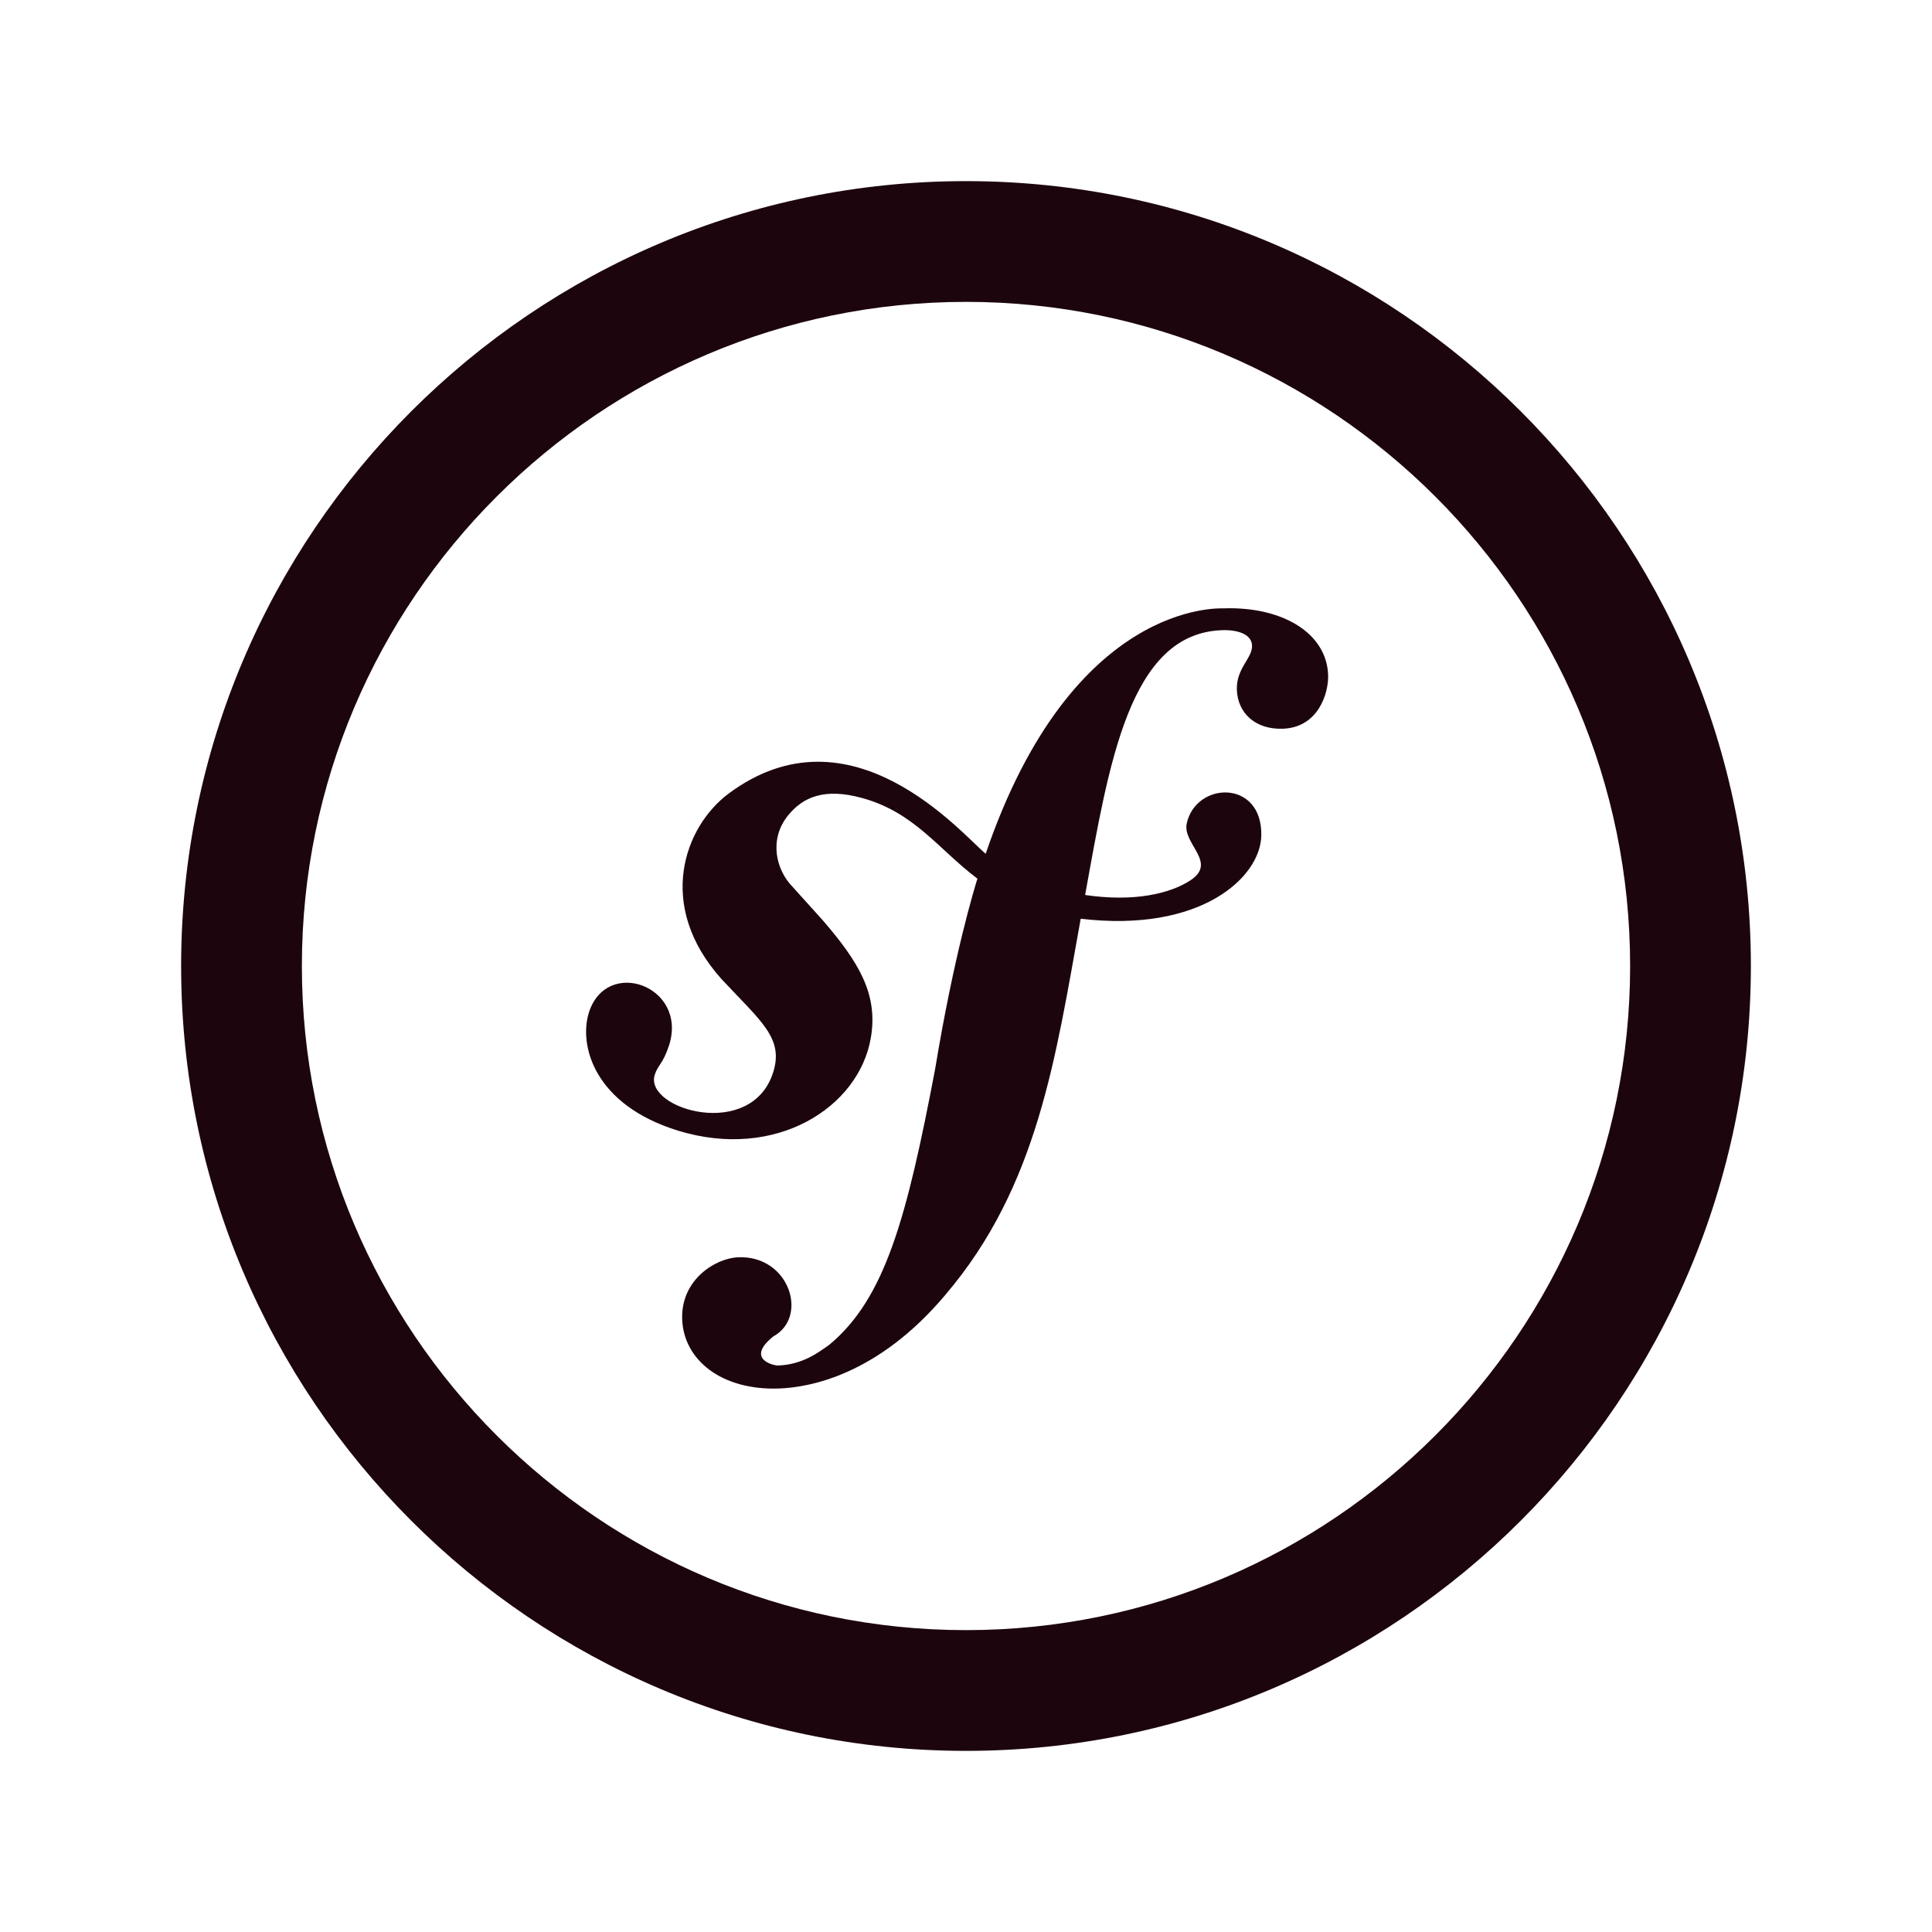 <svg fill="#1d050e" xmlns="http://www.w3.org/2000/svg"  viewBox="0 0 32 32" width="32px" height="32px"><path d="M 16 3 C 8.832 3 3 8.832 3 16 C 3 23.168 8.832 29 16 29 C 23.168 29 29 23.168 29 16 C 29 8.832 23.168 3 16 3 z M 16 5 C 22.065 5 27 9.935 27 16 C 27 22.065 22.065 27 16 27 C 9.935 27 5 22.065 5 16 C 5 9.935 9.935 5 16 5 z M 20.271 10.076 C 20.198 10.078 17.758 9.942 16.326 14.141 C 15.938 13.822 14.1 11.63 12.066 13.146 C 11.336 13.692 10.854 14.994 11.951 16.217 C 12.604 16.916 12.981 17.193 12.809 17.752 C 12.456 18.9 10.668 18.374 10.844 17.805 C 10.896 17.635 10.979 17.632 11.086 17.301 C 11.384 16.325 10.041 15.847 9.752 16.777 C 9.586 17.319 9.843 18.299 11.23 18.727 C 12.854 19.226 14.229 18.34 14.424 17.188 C 14.548 16.465 14.221 15.929 13.623 15.238 L 13.137 14.699 C 12.842 14.402 12.74 13.901 13.045 13.516 C 13.302 13.19 13.669 13.052 14.27 13.215 C 15.147 13.453 15.537 14.062 16.189 14.553 C 16.142 14.707 15.804 15.798 15.488 17.711 C 15.022 20.157 14.665 21.5 13.74 22.27 C 13.554 22.405 13.288 22.603 12.887 22.617 C 12.812 22.62 12.343 22.509 12.809 22.135 C 13.396 21.814 13.077 20.795 12.234 20.824 C 11.854 20.836 11.277 21.193 11.299 21.848 C 11.321 22.524 11.95 23.031 12.9 22.998 C 13.408 22.981 14.541 22.775 15.658 21.447 C 17.193 19.647 17.485 17.51 17.9 15.217 C 19.891 15.453 20.877 14.53 20.891 13.842 C 20.912 12.906 19.81 12.939 19.656 13.639 C 19.582 13.979 20.175 14.285 19.713 14.584 C 19.386 14.796 18.799 14.945 17.973 14.824 C 18.37 12.634 18.709 10.488 20.242 10.438 C 20.347 10.431 20.729 10.443 20.738 10.695 C 20.743 10.903 20.476 11.068 20.486 11.422 C 20.501 11.824 20.806 12.086 21.248 12.07 C 21.839 12.049 22.008 11.476 21.998 11.18 C 21.973 10.484 21.24 10.045 20.271 10.076 z"/></svg>